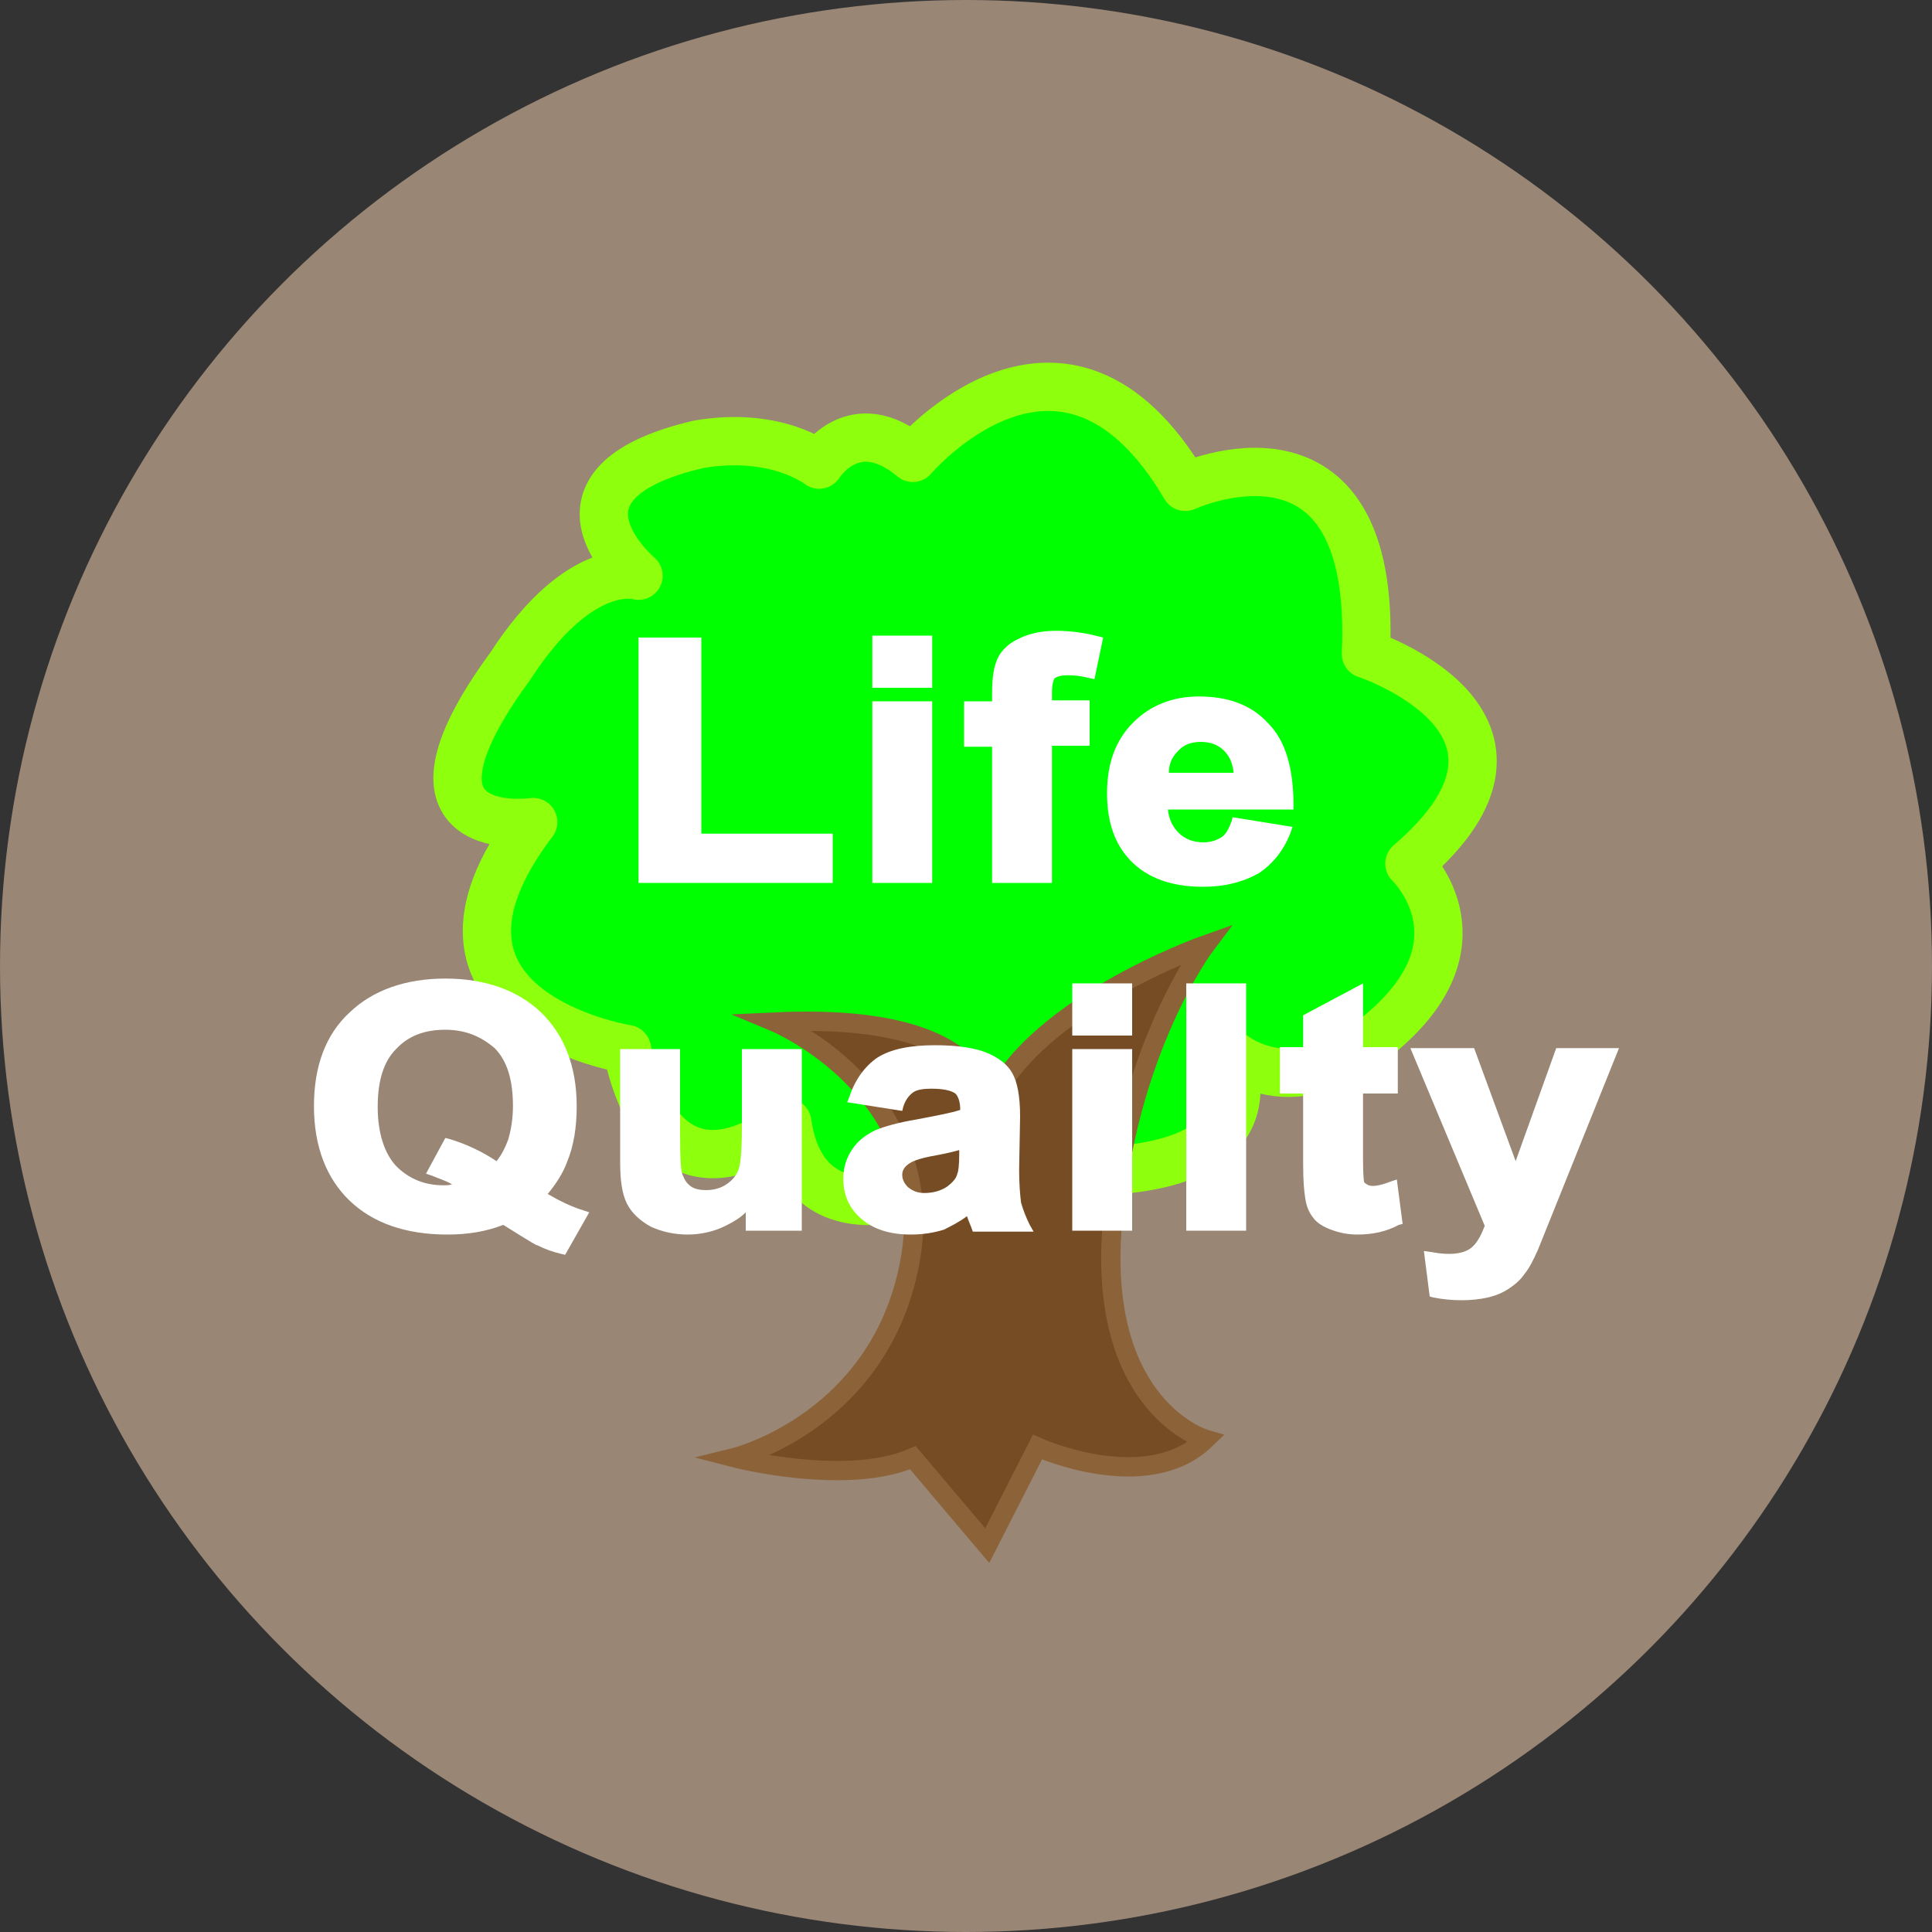 <?xml version="1.0" encoding="utf-8"?>
<!-- Generator: Adobe Illustrator 16.0.0, SVG Export Plug-In . SVG Version: 6.00 Build 0)  -->
<!DOCTYPE svg PUBLIC "-//W3C//DTD SVG 1.1//EN" "http://www.w3.org/Graphics/SVG/1.1/DTD/svg11.dtd">
<svg version="1.1" xmlns="http://www.w3.org/2000/svg" xmlns:xlink="http://www.w3.org/1999/xlink" x="0px" y="0px" width="200px"
	 height="200px" viewBox="0 0 200 200" enable-background="new 0 0 200 200" xml:space="preserve">
<rect x="0" y="0" width="200" height="200" fill="#333333" stroke="none"/>
<g id="圖層_1">
</g>
<g id="圖層_2">
	<circle fill="#998675" cx="100" cy="100" r="100"/>
	<path fill="#00FF00" stroke="#8EFF0C" stroke-width="5" stroke-linejoin="round" stroke-miterlimit="10" d="M101.9,120.6
		c0,0-18.2,10.8-20.4-4.4c0,0-12.5,11.1-16.6-7.6c0,0-24.6-3.9-9.7-23.5c0,0-15.9,2.3-2.4-16.1c7.3-11.3,13.3-9.4,13.3-9.4
		S54.8,50.1,72.3,46c8.1-1.4,12.5,2.1,12.5,2.1s3.6-5.8,9.7-0.7c0,0,15.6-18.4,28.2,3c0,0,19.9-9.2,18.7,17.3c0,0,21.5,7.1,4.5,21.7
		c0,0,8,7.6-2.1,16.8s-16.8,2.5-16.8,2.5S135.6,124.7,101.9,120.6z"/>
	<path fill="#754C24" stroke="#8C6239" stroke-width="2" stroke-miterlimit="10" d="M80.2,105.8c0,0,16.8,7,14.1,24.2
		C91.5,147.1,76,150.9,76,150.9s11.6,3,18.5,0l7.7,9.1l5.2-10.2c0,0,11.3,5.1,17.4-0.8c0,0-11-3.2-9.7-21.7
		c1.4-18.5,9.7-29.5,9.7-29.5s-19,6.7-22.6,17.5C102.3,115.2,103.6,104.7,80.2,105.8z"/>
	<g>
		<g>
			<path fill="#FFFFFF" d="M55.9,123.8c1.3,0.9,2.8,1.6,4.4,2.1l-2,3.5c-0.8-0.2-1.6-0.5-2.4-0.9c-0.2-0.1-1.4-0.8-3.6-2.2
				c-1.8,0.7-3.7,1.1-5.9,1.1c-4.2,0-7.4-1.1-9.8-3.3c-2.4-2.2-3.5-5.4-3.5-9.4c0-4,1.2-7.1,3.5-9.4s5.6-3.4,9.6-3.4
				c4,0,7.2,1.1,9.6,3.4c2.3,2.2,3.5,5.4,3.5,9.4c0,2.1-0.3,4-1,5.6C57.7,121.4,57,122.6,55.9,123.8z M51.5,121
				c0.7-0.8,1.2-1.7,1.6-2.7c0.4-1.1,0.5-2.3,0.5-3.7c0-2.8-0.7-5-2.1-6.4c-1.4-1.4-3.2-2.1-5.4-2.1c-2.2,0-4,0.7-5.4,2.1
				c-1.4,1.4-2.1,3.5-2.1,6.4c0,2.9,0.7,5,2.1,6.5c1.4,1.4,3.1,2.1,5.2,2.1c0.8,0,1.5-0.1,2.2-0.4c-1.1-0.7-2.2-1.2-3.4-1.5l1.5-2.8
				C48.1,119,49.8,119.9,51.5,121z"/>
			<path fill="#FFFFFF" d="M71.2,127.8c-1.4,0-2.7-0.3-3.8-0.8c-1.1-0.6-2-1.4-2.5-2.4c-0.5-1-0.7-2.4-0.7-4.2v-11.8h6.2v8.7
				c0,3,0.1,4.1,0.3,4.4c0.2,0.5,0.4,0.8,0.8,1.1c0.4,0.3,1,0.4,1.6,0.4c0.8,0,1.5-0.2,2.1-0.6c0.6-0.4,1-0.9,1.2-1.4
				c0.2-0.4,0.4-1.5,0.4-4.6v-8H83v18.8h-5.8v-1.9c-0.6,0.6-1.3,1-2.1,1.4C73.9,127.5,72.5,127.8,71.2,127.8z M65.2,109.6v10.8
				c0,1.6,0.2,2.8,0.6,3.7c0.4,0.9,1.1,1.5,2,2c1.9,1,4.6,1,6.8,0c1.1-0.5,2-1.2,2.6-2.1l0.9-1.2v3.7H82v-16.8h-4.2v7
				c0,3.5-0.2,4.5-0.4,5c-0.3,0.7-0.8,1.4-1.6,1.9c-0.8,0.5-1.7,0.7-2.7,0.7c-0.9,0-1.6-0.2-2.2-0.6c-0.6-0.4-1-0.9-1.2-1.6
				c-0.1-0.4-0.3-1.3-0.3-4.8v-7.7H65.2z"/>
			<path fill="#FFFFFF" d="M93.1,114.5l-4.7-0.8c0.5-1.7,1.4-3,2.7-3.8s3.2-1.2,5.7-1.2c2.3,0,4,0.3,5.2,0.8
				c1.1,0.5,1.9,1.1,2.4,1.9s0.7,2.2,0.7,4.2L105,121c0,1.6,0.1,2.7,0.3,3.5c0.2,0.8,0.5,1.5,0.9,2.4h-5.1c-0.1-0.3-0.3-0.8-0.5-1.4
				c-0.1-0.3-0.1-0.5-0.2-0.6c-0.9,0.8-1.8,1.4-2.8,1.8c-1,0.4-2.1,0.6-3.2,0.6c-2,0-3.6-0.5-4.8-1.5c-1.2-1-1.8-2.3-1.8-3.8
				c0-1,0.3-1.9,0.8-2.7s1.3-1.4,2.2-1.8c1-0.4,2.3-0.8,4.1-1.1c2.4-0.4,4.1-0.8,5.1-1.1v-0.5c0-0.9-0.2-1.6-0.7-1.9
				s-1.4-0.6-2.8-0.6c-0.9,0-1.6,0.2-2.2,0.5S93.4,113.7,93.1,114.5z M100,118.3c-0.7,0.2-1.7,0.4-3.2,0.7s-2.4,0.6-2.8,0.8
				c-0.7,0.4-1,1-1,1.7c0,0.7,0.3,1.2,0.8,1.7c0.5,0.5,1.2,0.7,2.1,0.7c0.9,0,1.8-0.3,2.7-0.8c0.6-0.4,1-1,1.2-1.6
				c0.1-0.4,0.2-1.2,0.2-2.3V118.3z"/>
			<path fill="#FFFFFF" d="M111.5,106.7v-4.4h5.2v4.4H111.5z M111.5,126.9v-17.8h5.2v17.8H111.5z"/>
			<path fill="#FFFFFF" d="M123.4,126.9v-24.6h5.2v24.6H123.4z"/>
			<path fill="#FFFFFF" d="M144.2,109.1v3.8h-3.6v7.2c0,1.5,0,2.3,0.1,2.6c0.1,0.2,0.2,0.4,0.5,0.6s0.5,0.2,0.9,0.2
				c0.5,0,1.2-0.1,2.1-0.4l0.4,3.7c-1.2,0.5-2.6,0.7-4.1,0.7c-0.9,0-1.8-0.1-2.5-0.4s-1.3-0.6-1.6-1.1c-0.4-0.5-0.6-1.1-0.7-1.9
				c-0.1-0.5-0.2-1.7-0.2-3.3v-7.8H133v-3.8h2.4v-3.5l5.2-2.8v6.3H144.2z"/>
			<path fill="#FFFFFF" d="M146.6,109.1h5.5l4.7,12.6l4.6-12.6h5.4l-6.9,17.1l-1.2,3.1c-0.4,1-0.9,1.8-1.3,2.4s-0.9,1-1.4,1.3
				s-1.2,0.6-2,0.8c-0.8,0.2-1.7,0.3-2.7,0.3c-1,0-2-0.1-2.9-0.3l-0.5-3.7c0.8,0.1,1.5,0.2,2.2,0.2c1.2,0,2.1-0.3,2.7-1
				c0.6-0.6,1-1.5,1.3-2.5L146.6,109.1z"/>
			<g>
				<path fill="#FFFFFF" d="M58.5,129.9l-0.4-0.1c-0.9-0.2-1.7-0.5-2.5-0.9c-0.1,0-0.3-0.1-3.5-2.1c-1.8,0.7-3.7,1-5.8,1
					c-4.3,0-7.7-1.2-10.1-3.5c-2.4-2.3-3.7-5.6-3.7-9.8c0-4.1,1.2-7.4,3.7-9.7c2.4-2.3,5.8-3.5,9.9-3.5c4.1,0,7.5,1.2,9.9,3.5
					c2.4,2.3,3.7,5.6,3.7,9.7c0,2.2-0.3,4.1-1,5.8c-0.4,1.1-1.1,2.2-2,3.3c1.2,0.7,2.4,1.3,3.7,1.7l0.6,0.2L58.5,129.9z M52.2,125.7
					l0.2,0.1c2.9,1.8,3.5,2.1,3.6,2.2c0.7,0.3,1.3,0.6,2,0.8l1.5-2.6c-1.4-0.5-2.7-1.2-3.9-1.9l-0.5-0.3l0.4-0.4
					c1-1.1,1.8-2.3,2.2-3.4c0.6-1.5,0.9-3.4,0.9-5.4c0-3.9-1.1-6.9-3.4-9c-2.2-2.1-5.3-3.2-9.2-3.2c-3.9,0-7,1.1-9.3,3.2
					c-2.2,2.1-3.4,5.2-3.4,9c0,3.9,1.1,6.9,3.4,9c2.2,2.1,5.4,3.2,9.4,3.2c2.1,0,4-0.3,5.7-1L52.2,125.7z M45.9,123.7
					c-2.2,0-4.1-0.8-5.6-2.3c-1.5-1.5-2.2-3.8-2.2-6.8c0-3,0.7-5.2,2.2-6.7c1.5-1.5,3.4-2.3,5.8-2.3c2.3,0,4.3,0.8,5.8,2.2
					c1.5,1.5,2.2,3.7,2.2,6.7c0,1.4-0.2,2.7-0.6,3.8c-0.4,1.1-0.9,2.1-1.7,2.9l-0.3,0.3l-0.4-0.2c-1.5-1-3-1.8-4.6-2.3l-1,1.9
					c1,0.4,2,0.8,2.9,1.4l0.9,0.6l-1,0.3C47.6,123.6,46.8,123.7,45.9,123.7z M46.1,106.6c-2.1,0-3.8,0.6-5.1,2
					c-1.3,1.3-1.9,3.3-1.9,6c0,2.7,0.7,4.8,1.9,6.1c1.3,1.3,2.9,2,4.9,2c0.3,0,0.6,0,0.9-0.1c-0.7-0.4-1.4-0.6-2.1-0.9l-0.6-0.2
					l2-3.7l0.4,0.1c1.7,0.5,3.4,1.3,4.9,2.3c0.5-0.6,0.9-1.4,1.2-2.2c0.3-1,0.5-2.2,0.5-3.5c0-2.7-0.6-4.7-1.9-6
					C49.8,107.3,48.2,106.6,46.1,106.6z"/>
				<path fill="#FFFFFF" d="M77.7,126.9v-2.7c-0.7,1-1.7,1.7-2.8,2.3s-2.4,0.8-3.7,0.8c-1.3,0-2.5-0.3-3.6-0.8
					c-1-0.5-1.8-1.3-2.3-2.2c-0.5-1-0.7-2.3-0.7-3.9v-11.3h5.2v8.2c0,2.5,0.1,4,0.3,4.6s0.5,1,1,1.3c0.5,0.3,1.1,0.5,1.9,0.5
					c0.9,0,1.7-0.2,2.4-0.7c0.7-0.4,1.2-1,1.4-1.6s0.4-2.3,0.4-4.8v-7.5h5.2v17.8H77.7z"/>
				<path fill="#FFFFFF" d="M94.3,127.8c-2.1,0-3.8-0.5-5.1-1.6c-1.3-1.1-1.9-2.5-1.9-4.2c0-1.1,0.3-2.1,0.9-3
					c0.6-0.9,1.4-1.5,2.4-2c1-0.4,2.4-0.8,4.2-1.1c2.1-0.4,3.7-0.7,4.6-1v-0.1c0-0.7-0.2-1.3-0.5-1.6c-0.3-0.2-0.9-0.5-2.5-0.5
					c-0.8,0-1.5,0.1-1.9,0.4c-0.4,0.3-0.8,0.8-1,1.5l-0.1,0.4l-5.7-0.9l0.2-0.5c0.6-1.8,1.6-3.2,2.9-4.1c1.4-0.9,3.4-1.3,6-1.3
					c2.4,0,4.2,0.3,5.4,0.8c1.2,0.5,2.1,1.2,2.6,2.1c0.5,0.9,0.8,2.3,0.8,4.5l-0.1,5.5c0,1.5,0.1,2.6,0.2,3.4
					c0.2,0.7,0.5,1.5,0.9,2.3l0.4,0.7h-6.3l-0.1-0.3c-0.1-0.3-0.3-0.7-0.5-1.3c-0.8,0.6-1.6,1-2.4,1.4
					C96.7,127.6,95.6,127.8,94.3,127.8z M96.5,111.8c1.5,0,2.5,0.2,3.1,0.7c0.6,0.5,0.9,1.3,0.9,2.3v0.8l-0.3,0.1
					c-1,0.4-2.7,0.8-5.1,1.2c-1.7,0.3-3.1,0.7-4,1.1c-0.9,0.4-1.5,0.9-2,1.6c-0.5,0.7-0.7,1.5-0.7,2.4c0,1.4,0.5,2.5,1.6,3.4
					c1.1,0.9,2.6,1.4,4.4,1.4c1.1,0,2.1-0.2,3.1-0.6c0.9-0.4,1.9-0.9,2.7-1.7l0.5-0.5l0.2,0.7c0,0.1,0.1,0.3,0.2,0.6
					c0.1,0.4,0.2,0.8,0.3,1h4c-0.3-0.6-0.5-1.2-0.6-1.8c-0.2-0.8-0.3-2-0.3-3.6l0.1-5.5c0-2.4-0.3-3.5-0.6-4
					c-0.4-0.7-1.1-1.2-2.2-1.7c-1.1-0.5-2.7-0.7-5-0.7c-2.4,0-4.3,0.4-5.5,1.2c-1,0.7-1.8,1.7-2.3,3l3.7,0.6
					c0.3-0.7,0.8-1.3,1.3-1.6C94.6,112,95.5,111.8,96.5,111.8z M95.9,124.5c-1,0-1.8-0.3-2.4-0.8c-0.7-0.6-1-1.3-1-2.1
					c0-0.9,0.4-1.6,1.3-2.1c0.5-0.3,1.5-0.6,3-0.9c1.4-0.3,2.5-0.5,3.1-0.7l0.6-0.2v1.6c0,1.2-0.1,2-0.2,2.5
					c-0.2,0.7-0.7,1.3-1.4,1.8C97.9,124.2,96.9,124.5,95.9,124.5z M99.5,119c-0.7,0.2-1.5,0.4-2.6,0.6c-1.7,0.3-2.4,0.6-2.7,0.8
					c-0.5,0.3-0.8,0.7-0.8,1.2c0,0.5,0.2,0.9,0.6,1.3c0.5,0.4,1,0.6,1.7,0.6c0.8,0,1.7-0.2,2.4-0.7c0.5-0.4,0.9-0.8,1-1.3
					c0.1-0.2,0.2-0.8,0.2-2.1V119z"/>
				<path fill="#FFFFFF" d="M117.2,127.4H111v-18.8h6.2V127.4z M112,126.4h4.2v-16.8H112V126.4z M117.2,107.2H111v-5.4h6.2V107.2z
					 M112,106.2h4.2v-3.4H112V106.2z"/>
				<path fill="#FFFFFF" d="M129,127.4h-6.2v-25.6h6.2V127.4z M123.9,126.4h4.2v-23.6h-4.2V126.4z"/>
				<path fill="#FFFFFF" d="M140.5,127.8c-1,0-1.9-0.2-2.7-0.5c-0.8-0.3-1.5-0.7-1.9-1.3c-0.4-0.5-0.7-1.2-0.8-2.1
					c-0.1-0.6-0.2-1.7-0.2-3.4v-7.3h-2.4v-4.8h2.4v-3.3l6.2-3.3v6.6h3.6v4.8h-3.6v6.7c0,2,0.1,2.3,0.1,2.4c0,0.1,0.1,0.2,0.3,0.3
					c0.4,0.3,1.2,0.2,2.5-0.3l0.6-0.2l0.6,4.6l-0.4,0.1C143.5,127.5,142.1,127.8,140.5,127.8z M133.5,112.3h2.4v8.3
					c0,1.6,0,2.7,0.1,3.2c0.1,0.7,0.3,1.3,0.6,1.6c0.3,0.4,0.8,0.7,1.4,0.9c0.7,0.3,1.5,0.4,2.3,0.4c1.3,0,2.5-0.2,3.6-0.5l-0.3-2.7
					c-1.4,0.4-2.2,0.4-2.8,0c-0.3-0.2-0.6-0.5-0.7-0.9c-0.1-0.2-0.1-0.7-0.1-2.7v-7.7h3.6v-2.8h-3.6v-6l-4.2,2.2v3.7h-2.4V112.3z"/>
				<path fill="#FFFFFF" d="M151.3,134.6c-1,0-2-0.1-3-0.3l-0.3-0.1l-0.6-4.7l0.7,0.1c2.1,0.4,3.6,0.2,4.4-0.6
					c0.5-0.5,0.9-1.3,1.2-2.1l-7.7-18.4h6.6l4.3,11.7l4.2-11.7h6.5l-8.4,20.9c-0.5,1.1-0.9,1.9-1.4,2.5c-0.4,0.6-1,1.1-1.6,1.5
					c-0.6,0.4-1.3,0.7-2.1,0.9C153.2,134.5,152.3,134.6,151.3,134.6z M148.8,133.4c1.7,0.3,3.6,0.3,5-0.1c0.7-0.2,1.3-0.4,1.8-0.7
					c0.5-0.3,0.9-0.7,1.3-1.2c0.4-0.5,0.8-1.3,1.2-2.3l1.2-3.1l6.7-16.4h-4.3l-4.9,13.6l-5-13.6h-4.4l7.2,17.3l-0.1,0.2
					c-0.3,1.1-0.8,2-1.4,2.6c-0.9,1-2.5,1.3-4.7,1L148.8,133.4z"/>
			</g>
		</g>
		<g>
			<path fill="#FFFFFF" d="M66.6,90.9V66.5h5.5v20.3h13.6v4.1H66.6z"/>
			<path fill="#FFFFFF" d="M90.8,70.7v-4.4H96v4.4H90.8z M90.8,90.9V73.1H96v17.8H90.8z"/>
			<path fill="#FFFFFF" d="M100.4,73.1h2.9v-1.4c0-1.5,0.2-2.6,0.5-3.4c0.4-0.7,1-1.3,1.9-1.8c0.9-0.5,2.1-0.7,3.6-0.7
				c1.5,0,2.9,0.2,4.3,0.6l-0.7,3.3c-0.8-0.2-1.6-0.3-2.4-0.3c-0.8,0-1.3,0.2-1.6,0.5c-0.3,0.3-0.5,0.9-0.5,1.8v1.3h3.9v3.7h-3.9
				v14.1h-5.2V76.8h-2.9V73.1z"/>
			<path fill="#FFFFFF" d="M127.9,85.2l5.2,0.8c-0.7,1.7-1.7,3-3.1,3.9s-3.2,1.3-5.4,1.3c-3.4,0-5.9-1-7.6-3
				c-1.3-1.6-1.9-3.7-1.9-6.1c0-3,0.8-5.3,2.5-6.9s3.8-2.5,6.4-2.5c2.9,0,5.2,0.9,6.9,2.6c1.7,1.8,2.5,4.4,2.5,8.1h-13
				c0,1.4,0.5,2.5,1.3,3.3s1.8,1.2,3,1.2c0.8,0,1.5-0.2,2.1-0.6C127.2,86.8,127.6,86.1,127.9,85.2z M128.2,80.5
				c0-1.4-0.4-2.4-1.2-3.1c-0.7-0.7-1.6-1.1-2.7-1.1c-1.1,0-2,0.4-2.8,1.1c-0.7,0.8-1.1,1.8-1.1,3.1H128.2z"/>
			<g>
				<path fill="#FFFFFF" d="M86.1,91.4H66.1V66h6.5v20.3h13.6V91.4z M67.1,90.4h18.1v-3.1H71.6V67h-4.5V90.4z"/>
				<path fill="#FFFFFF" d="M96.5,91.4h-6.2V72.6h6.2V91.4z M91.3,90.4h4.2V73.6h-4.2V90.4z M96.5,71.2h-6.2v-5.4h6.2V71.2z
					 M91.3,70.2h4.2v-3.4h-4.2V70.2z"/>
				<path fill="#FFFFFF" d="M108.9,91.4h-6.2V77.3h-2.9v-4.7h2.9v-0.9c0-1.6,0.2-2.8,0.6-3.6c0.4-0.8,1.1-1.5,2.2-2
					c1-0.5,2.3-0.8,3.8-0.8c1.5,0,3,0.2,4.5,0.6l0.4,0.1l-0.9,4.3l-0.5-0.1c-0.8-0.2-1.5-0.3-2.3-0.3c-0.6,0-1,0.1-1.3,0.3
					c-0.1,0.1-0.3,0.5-0.3,1.5v0.8h3.9v4.7h-3.9V91.4z M103.8,90.4h4.2V76.3h3.9v-2.7h-3.9v-1.8c0-1.1,0.2-1.8,0.6-2.2
					c0.4-0.4,1.1-0.6,2-0.6c0.6,0,1.3,0.1,2,0.2l0.5-2.4c-1.2-0.3-2.5-0.5-3.7-0.5c-1.4,0-2.5,0.2-3.3,0.7c-0.8,0.4-1.4,0.9-1.7,1.6
					c-0.3,0.7-0.5,1.7-0.5,3.1v1.9h-2.9v2.7h2.9V90.4z"/>
				<path fill="#FFFFFF" d="M124.5,91.8c-3.5,0-6.2-1.1-7.9-3.2c-1.4-1.7-2-3.9-2-6.5c0-3.1,0.9-5.5,2.7-7.3
					c1.8-1.8,4.1-2.7,6.8-2.7c3.1,0,5.5,0.9,7.2,2.8c1.8,1.8,2.6,4.7,2.6,8.4v0.5h-13c0.1,1,0.5,1.8,1.1,2.4c0.7,0.7,1.6,1,2.6,1
					c0.7,0,1.3-0.2,1.8-0.5c0.5-0.3,0.8-0.9,1.1-1.7l0.1-0.4l6.2,1l-0.2,0.6c-0.7,1.8-1.8,3.2-3.3,4.2
					C128.7,91.3,126.8,91.8,124.5,91.8z M124,73.2c-2.4,0-4.5,0.8-6.1,2.4c-1.6,1.6-2.4,3.8-2.4,6.6c0,2.3,0.6,4.3,1.8,5.8
					c1.5,1.9,3.9,2.8,7.2,2.8c2.1,0,3.8-0.4,5.1-1.3c1.2-0.7,2.1-1.8,2.7-3.1l-4.1-0.6c-0.3,0.8-0.8,1.4-1.3,1.8
					c-0.6,0.5-1.4,0.7-2.4,0.7c-1.3,0-2.4-0.4-3.3-1.3c-0.9-0.9-1.4-2.1-1.4-3.6l0-0.5h13.1c-0.1-3.2-0.9-5.6-2.4-7.2
					C129,74,126.8,73.2,124,73.2z M128.7,81h-8.8v-0.5c0-1.4,0.4-2.6,1.3-3.4c0.8-0.8,1.9-1.3,3.1-1.3c1.2,0,2.2,0.4,3.1,1.2
					c0.8,0.8,1.3,2,1.3,3.5L128.7,81z M121,80h6.7c-0.1-1-0.4-1.7-1-2.3c-0.6-0.6-1.4-0.9-2.4-0.9c-1,0-1.8,0.3-2.4,1
					C121.4,78.3,121,79,121,80z"/>
			</g>
		</g>
	</g>
</g>
</svg>
